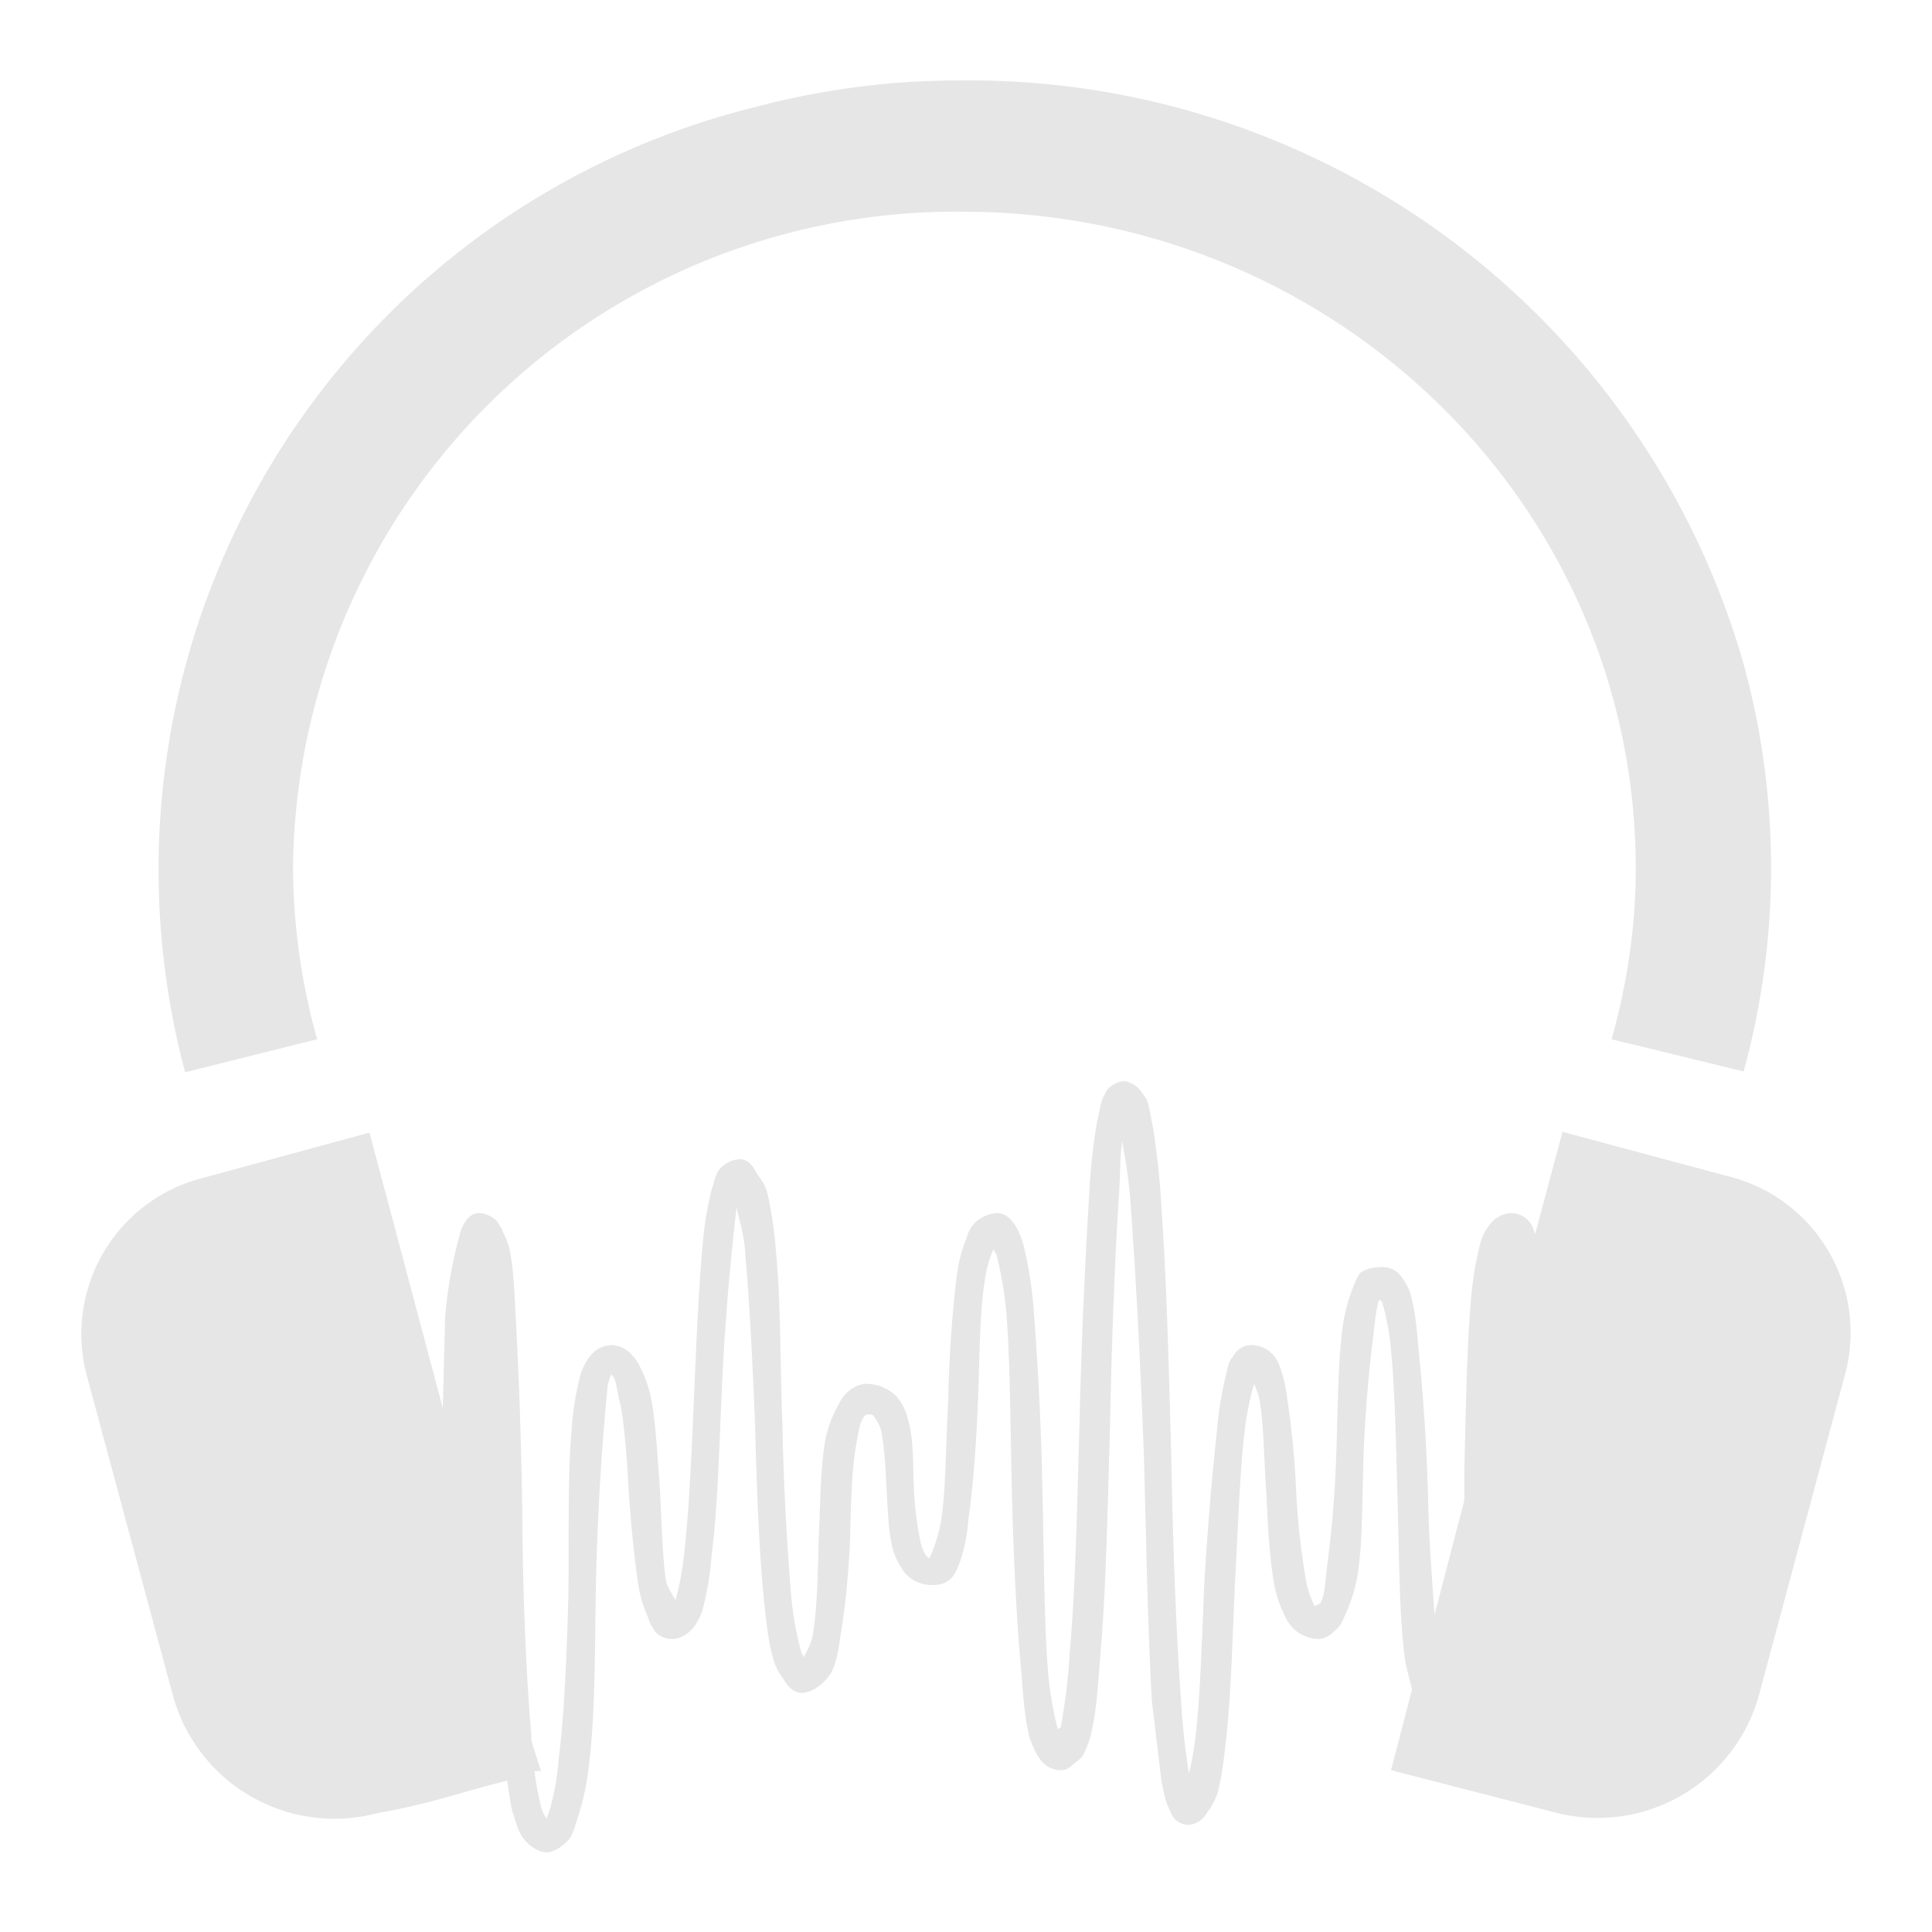 <svg xmlns="http://www.w3.org/2000/svg" width="24" height="24"><defs><linearGradient id="a"><stop offset="0" stop-color="#214478"/><stop offset="1" stop-color="#00112b"/></linearGradient></defs><path d="M11.88 1c-.82 0-1.67.11-2.5.33A9.76 9.76 0 0 0 2.3 13.32l1.64-.41a8 8 0 0 1-.3-2.12 8.23 8.23 0 0 1 8.32-8.16c4.61 0 8.36 3.64 8.36 8.16 0 .73-.11 1.44-.3 2.12l1.64.4a9.56 9.56 0 0 0 0-5.06A10 10 0 0 0 11.89 1zm2.1 12.43c-.08 0-.15.04-.2.08-.04.04-.05.07-.07.11-.04.08-.05.19-.08.3a7.5 7.5 0 0 0-.1.93 73 73 0 0 0-.12 2.83c-.03 1.03-.05 2.06-.12 2.83a7.47 7.47 0 0 1-.11.93c0 .03-.03.03-.04.04a4.32 4.32 0 0 1-.12-.7c-.05-.61-.05-1.42-.07-2.24a38.77 38.77 0 0 0-.11-2.28 4.91 4.91 0 0 0-.12-.77.91.91 0 0 0-.11-.27c-.05-.07-.11-.15-.23-.15a.44.44 0 0 0-.27.12c-.05.05-.08.11-.1.18a1.9 1.9 0 0 0-.13.52 15.44 15.44 0 0 0-.1 1.5c-.03.53-.03 1.06-.08 1.44a1.9 1.9 0 0 1-.12.45.34.34 0 0 1-.04.08l-.04-.04a.56.56 0 0 1-.07-.19 4.3 4.3 0 0 1-.08-.7c-.01-.27 0-.56-.07-.79a.65.65 0 0 0-.15-.3.54.54 0 0 0-.38-.15c-.17.02-.28.14-.34.27a1.46 1.46 0 0 0-.16.44c-.06.35-.06.8-.08 1.23-.01.43-.02.85-.07 1.16-.02.13-.08.23-.12.3 0-.03-.02-.04-.03-.08a4.02 4.02 0 0 1-.12-.67 33.71 33.71 0 0 1-.11-2.12c-.03-.78-.02-1.57-.08-2.16a4.85 4.85 0 0 0-.11-.75c-.03-.1-.07-.15-.12-.22-.04-.07-.1-.19-.22-.19a.35.35 0 0 0-.27.15c-.04.07-.05.14-.08.23a4.1 4.1 0 0 0-.11.67c-.05.53-.08 1.23-.11 1.93s-.06 1.39-.12 1.9a3.3 3.3 0 0 1-.11.6c-.03-.07-.1-.15-.12-.26-.04-.3-.05-.68-.07-1.09-.03-.4-.05-.82-.11-1.15a1.53 1.53 0 0 0-.16-.44c-.07-.12-.18-.23-.34-.23a.35.35 0 0 0-.27.15.68.68 0 0 0-.11.22 3.64 3.64 0 0 0-.11.7c-.05.57-.03 1.32-.04 2.06-.02.73-.05 1.47-.12 2.01a3.12 3.12 0 0 1-.11.63l-.04.11c-.02-.03-.05-.07-.07-.15a3.68 3.68 0 0 1-.08-.44h.08l-.12-.38v-.07c-.06-.7-.1-1.6-.11-2.53a59.1 59.1 0 0 0-.08-2.6c-.02-.36-.03-.67-.08-.9-.02-.1-.07-.18-.1-.26-.03-.04-.04-.08-.08-.11a.31.31 0 0 0-.2-.08c-.12 0-.18.11-.22.2a5.64 5.64 0 0 0-.2 1.08l-.03 1.14-.91-3.42-2.06.56a2 2 0 0 0-1.44 2.5l1.06 3.94a2.08 2.08 0 0 0 2.55 1.45c.6-.1 1-.25 1.6-.4.02.12.04.3.07.4.04.11.06.22.12.3.05.08.18.19.3.19.1 0 .2-.08.27-.15.06-.07.08-.17.11-.26a3.14 3.14 0 0 0 .15-.71c.07-.57.07-1.31.08-2.05a32.55 32.55 0 0 1 .15-2.64.88.88 0 0 1 .04-.12s0-.02.04.04c.03.06.04.2.08.34.05.28.08.67.1 1.07.03.41.07.84.12 1.16a1.48 1.48 0 0 0 .12.4c.02.07.06.15.11.2a.29.29 0 0 0 .19.07c.11 0 .22-.08.27-.15a.73.73 0 0 0 .11-.22 3.85 3.85 0 0 0 .11-.67c.07-.54.09-1.2.12-1.9A31.57 31.57 0 0 1 9.15 15c.03.15.1.35.11.6.05.57.09 1.34.12 2.11.02.78.05 1.57.11 2.16.03.3.06.56.12.75a.65.65 0 0 0 .11.22c.05.08.11.18.23.19.16 0 .31-.14.38-.26.06-.12.09-.28.11-.45.06-.34.1-.76.12-1.19.01-.43.02-.85.07-1.15.03-.16.04-.27.08-.34.03-.07.07-.07.07-.07.05 0 .06 0 .08.03.02.03.05.07.08.15.04.17.06.44.07.7.02.28.02.56.08.79.03.11.08.2.15.3.08.09.2.15.34.15.1 0 .17-.02.23-.08.06-.05.09-.15.12-.22a2.13 2.13 0 0 0 .1-.52c.06-.42.1-.96.12-1.5.02-.53.02-1.06.08-1.44a1.51 1.51 0 0 1 .11-.41l.04.07c.04.16.09.4.12.7.05.61.05 1.42.07 2.24.02.82.06 1.65.12 2.27.02.31.05.59.1.79.04.1.07.18.12.25a.32.32 0 0 0 .27.15c.07 0 .1-.03.15-.07.04-.04.1-.07.12-.11a1.15 1.15 0 0 0 .11-.3c.06-.25.08-.57.11-.97.07-.78.09-1.83.12-2.86.02-1.04.06-2.08.11-2.83.02-.29.01-.48.04-.67.04.22.09.5.11.85.06.83.12 1.95.16 3.06.03 1.1.05 2.22.1 3.05l.12 1c.03.13.04.21.08.3.02.04.04.11.08.15.03.04.1.08.18.08a.3.3 0 0 0 .23-.16.83.83 0 0 0 .12-.22c.05-.17.08-.4.11-.67.06-.53.08-1.24.11-1.93.04-.7.06-1.4.12-1.9.03-.26.08-.47.12-.6.02.06.05.11.07.22.05.3.05.7.08 1.12.02.42.04.83.1 1.16a1.51 1.51 0 0 0 .16.44.46.46 0 0 0 .38.23c.1 0 .17-.06.23-.12.06-.05.08-.11.11-.18a1.92 1.92 0 0 0 .16-.53c.06-.41.05-.95.07-1.48.02-.54.07-1.07.12-1.46.02-.19.04-.35.07-.44.01 0 .03 0 .04.03.04.13.09.35.11.6.05.5.06 1.15.08 1.83.02.67.02 1.37.08 1.9.02.2.07.33.1.48l-.26 1 2.02.52a2.08 2.08 0 0 0 2.55-1.45l1.06-3.95a2 2 0 0 0-1.45-2.5l-2.05-.55-.34 1.27-.04-.11c-.06-.09-.14-.15-.26-.15a.36.36 0 0 0-.27.15.64.64 0 0 0-.11.22 4.2 4.2 0 0 0-.12.74c-.05.58-.06 1.33-.08 2.09v.37l-.37 1.42c-.03-.45-.07-.93-.08-1.45a24.7 24.7 0 0 0-.12-1.87c-.02-.26-.05-.5-.1-.67a.68.68 0 0 0-.12-.22.28.28 0 0 0-.23-.11c-.1 0-.2.02-.27.07-.05.06-.08.15-.11.23a2.11 2.11 0 0 0-.12.52c-.05.41-.05.95-.07 1.49a14.19 14.19 0 0 1-.12 1.45c-.02.2-.03.32-.07.4-.02.04-.07.04-.08.05a1.22 1.22 0 0 1-.11-.34 9.05 9.05 0 0 1-.12-1.12 10.92 10.92 0 0 0-.11-1.12 1.67 1.67 0 0 0-.11-.44.4.4 0 0 0-.12-.15.37.37 0 0 0-.22-.07c-.12 0-.19.08-.23.15-.05.06-.06.13-.08.22a4.2 4.2 0 0 0-.11.67c-.06.53-.12 1.24-.16 1.93-.03.7-.05 1.4-.11 1.9a3.98 3.98 0 0 1-.08.45 8.63 8.63 0 0 1-.1-.93c-.06-.82-.1-1.9-.12-3.01-.03-1.11-.06-2.21-.12-3.06a9.9 9.9 0 0 0-.11-1.04c-.03-.13-.04-.25-.08-.34l-.07-.1a.33.33 0 0 0-.2-.12z" fill="#e6e6e6"/></svg>
